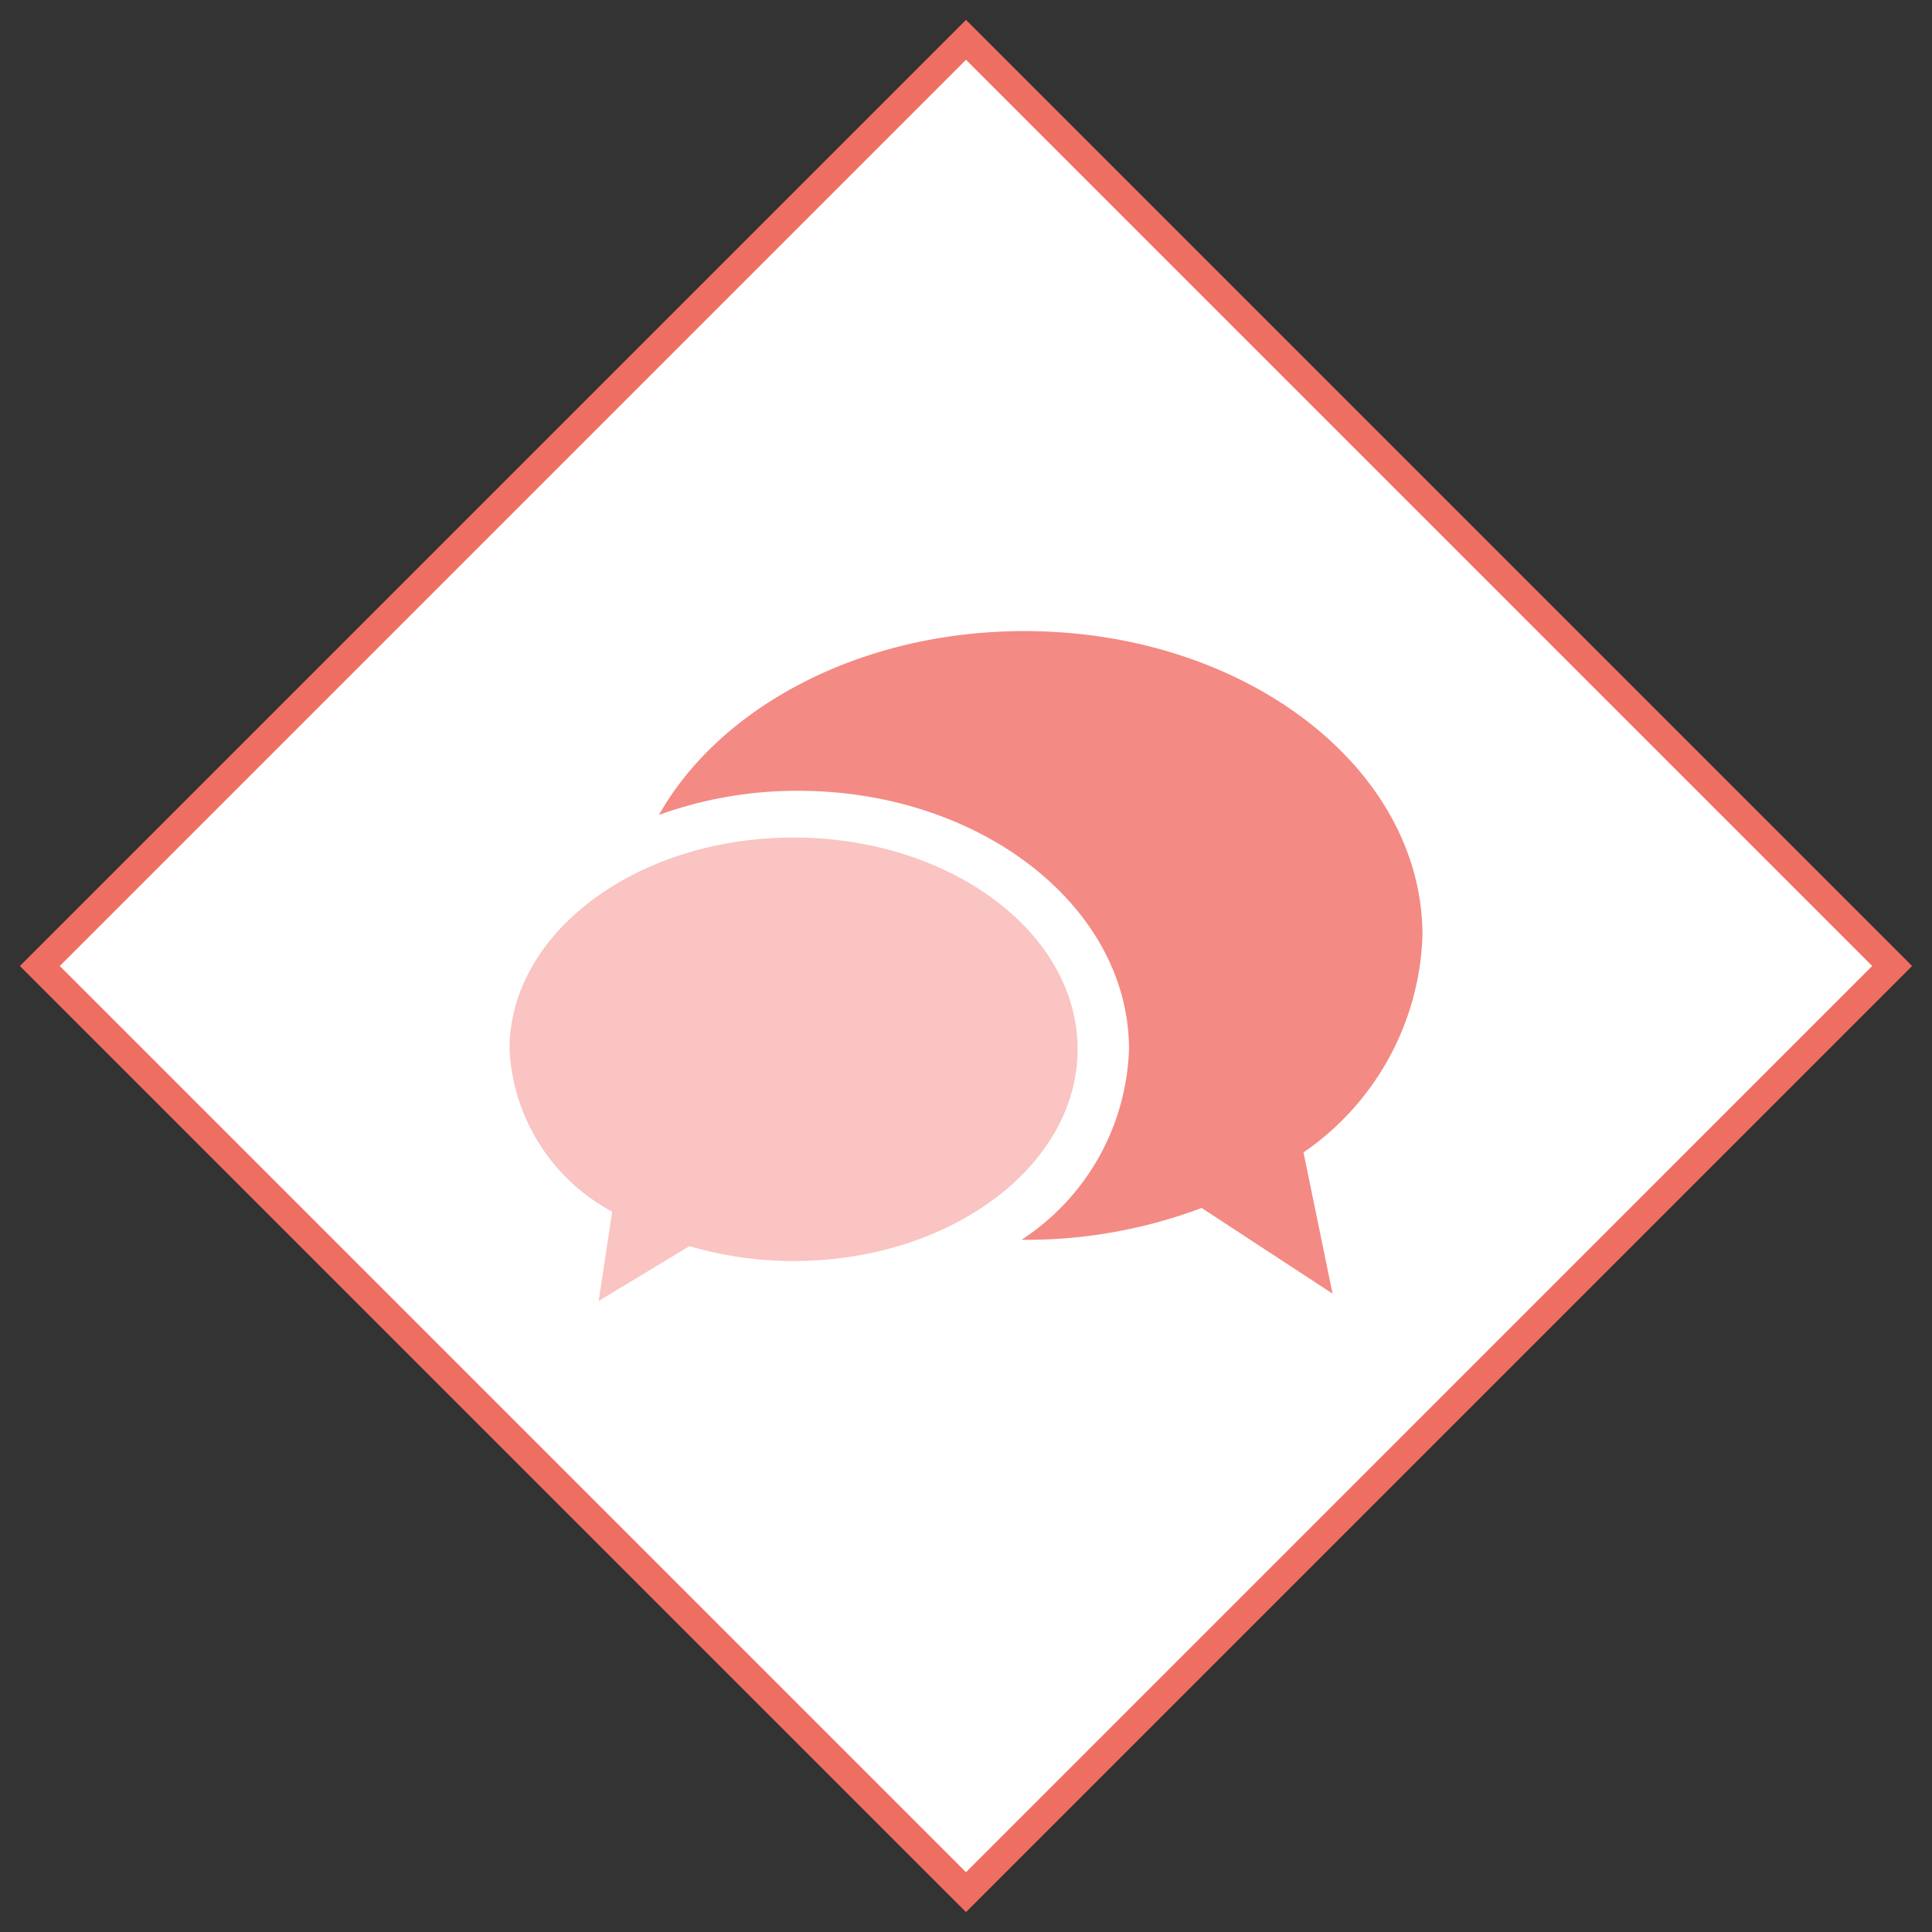 <svg id="Layer_1" data-name="Layer 1" xmlns="http://www.w3.org/2000/svg" viewBox="0 0 68.566 68.566"><rect x="0" y="0" width="68.566" height="68.566" fill="#333333" stroke="none"/><defs><style>.cls-1{fill:#fff;}.cls-2{fill:#ef6e62;}.cls-3,.cls-4{fill:#f48a84;}.cls-4{opacity:0.5;}</style></defs><title>GenePeeks_Iconography_primary</title><rect class="cls-1" x="11.041" y="11.041" width="46.483" height="46.483" transform="translate(-14.2 34.283) rotate(-45)"/><path class="cls-2" d="M34.283,2.121l32.161,32.161L34.283,66.444,2.121,34.283l32.161-32.161m0-1.414L0.707,34.283,34.283,67.859,67.859,34.283,34.283,0.707h0Z"/><path class="cls-3" d="M40.068,37.238c0-5.057-5.267-9.173-11.74-9.173a14.405,14.405,0,0,0-4.943.857c2.17-3.84,7.162-6.525,12.974-6.525,7.801,0,14.124,4.836,14.124,10.802a9.725,9.725,0,0,1-4.222,7.7l1.031,5.012-4.647-3.041a17.665,17.665,0,0,1-6.284,1.131c-0.035,0-.07-0.003-0.105-0.003A8.404,8.404,0,0,0,40.068,37.238Z"/><path class="cls-4" d="M18.083,37.238c0-4.142,4.521-7.514,10.079-7.514S38.243,33.096,38.243,37.238c0,4.143-4.523,7.515-10.081,7.515a13.01,13.01,0,0,1-3.691-.528l-3.223,1.944,0.478-3.167A6.916,6.916,0,0,1,18.083,37.238Z"/></svg>